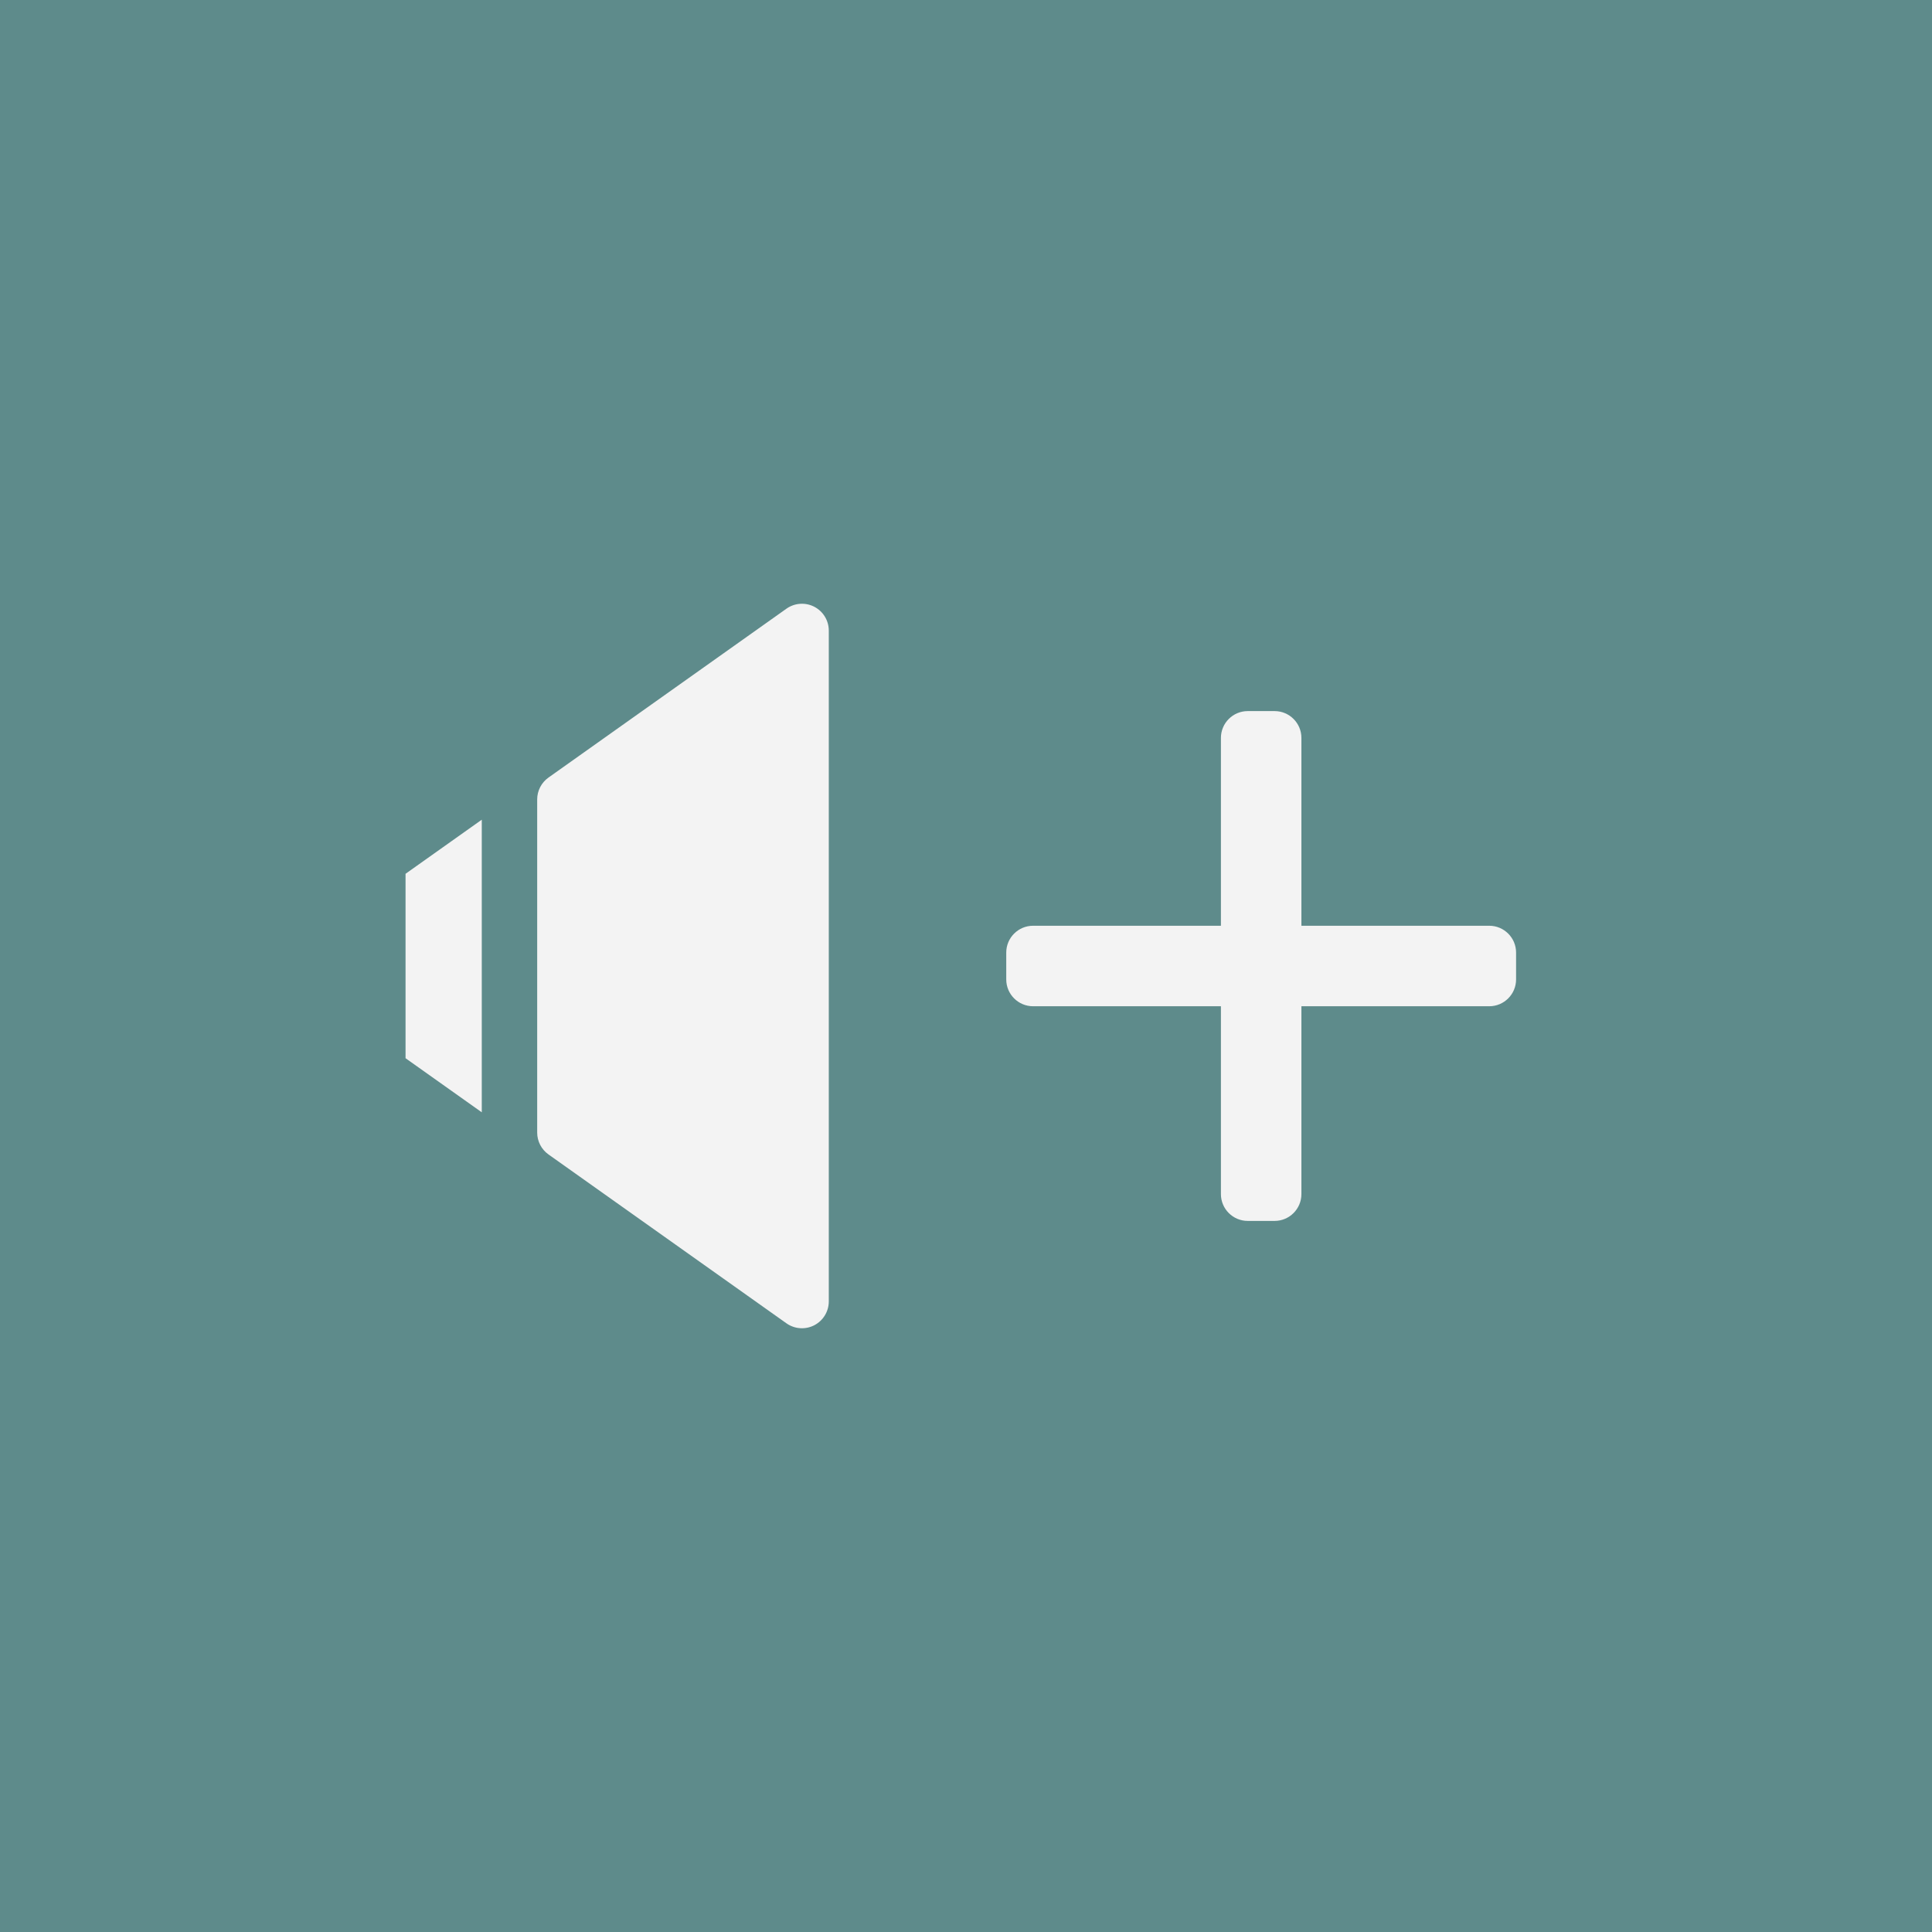 <svg xmlns="http://www.w3.org/2000/svg" xmlns:xlink="http://www.w3.org/1999/xlink" viewBox="0 0 144 144">
<rect id="background" fill="#5e8b8b" fill-rule="nonzero" x="0" y="0" width="144" height="144"/>
<path id="icon" fill="#f3f3f3" fill-rule="evenodd" d="M91,69l0,-14c0,-1.104 0.896,-2 2,-2l2,-0c1.104,-0 2,0.896 2,2l0,14l14,0c1.104,0 2,0.896 2,2l0,2c0,1.104 -0.896,2 -2,2l-14,0l-0,14c-0,1.104 -0.896,2 -2,2l-2,-0c-1.104,-0 -2,-0.896 -2,-2l0,-14l-14,0c-1.104,0 -2,-0.896 -2,-2l0,-2c0,-1.104 0.896,-2 2,-2l14,0Zm-50.118,-11.046l17.733,-12.585c0.61,-0.433 1.411,-0.489 2.076,-0.146c0.664,0.343 1.082,1.029 1.082,1.777l-0,50c-0,0.748 -0.418,1.434 -1.082,1.777c-0.665,0.343 -1.466,0.287 -2.076,-0.146l-17.733,-12.585c-0.529,-0.375 -0.843,-0.983 -0.843,-1.631l0,-24.83c0,-0.648 0.314,-1.256 0.843,-1.631Zm-10.655,7.173l5.682,-4.032l0,21.81l-5.682,-4.032l0,-13.746Z"/>
</svg>